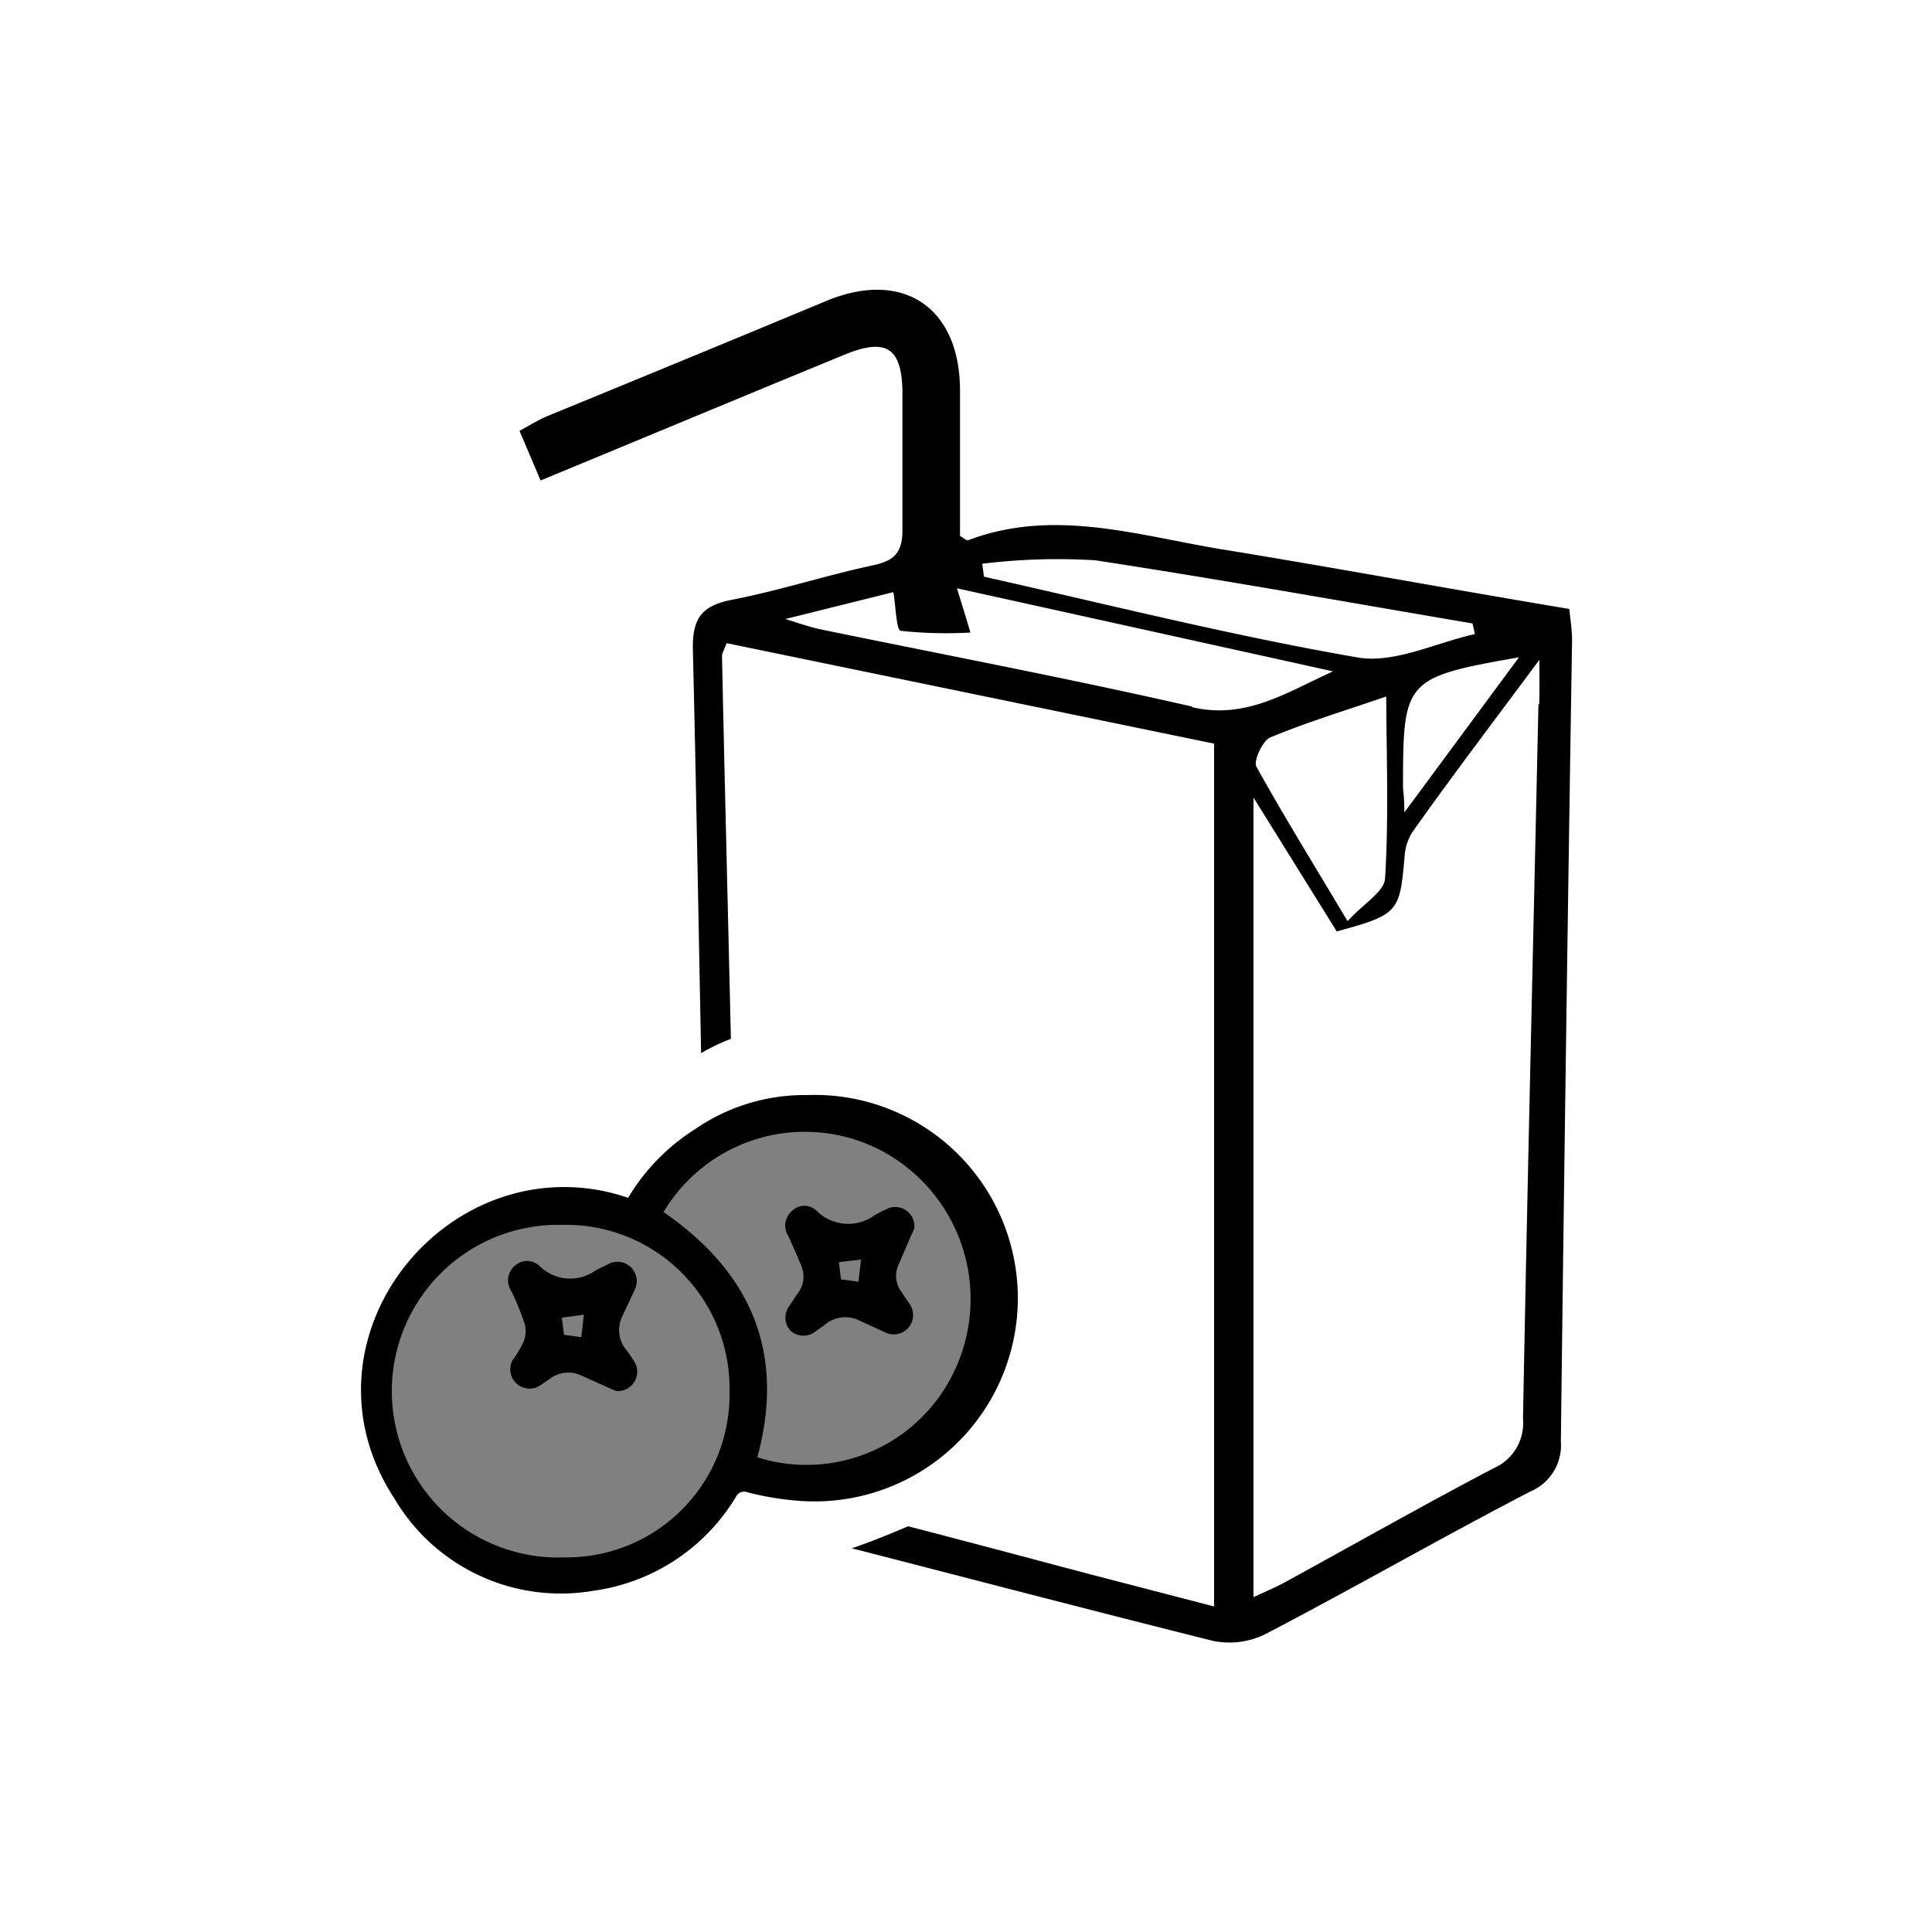 <svg xmlns="http://www.w3.org/2000/svg" viewBox="0 0 100 100"><rect x="0" y="0" width="100" height="100" fill="#808080" stroke="none"/><defs><style>.a{fill:#fff;}.b{fill:none;}</style></defs><title>iShop</title><path class="a" d="M-3-2.44V102.44H103V-2.44ZM41.59,76.74a9.47,9.47,0,0,1-3.8-.79,9.38,9.38,0,1,1-5-12.33,9.53,9.53,0,1,1,8.83,13.12Z"/><path d="M32.51,62A10.71,10.71,0,0,1,36,58.43a10,10,0,0,1,5.78-1.75,10.52,10.52,0,1,1-.45,21,14.85,14.85,0,0,1-2.64-.44.47.47,0,0,0-.6.24,10.23,10.23,0,0,1-7.39,4.86,10,10,0,0,1-10.3-4.8c-4.45-6.82.38-15,7.39-16A10.1,10.1,0,0,1,32.51,62ZM37.76,72a8.46,8.46,0,0,0-8.63-8.6,8.61,8.61,0,1,0,.1,17.21A8.43,8.43,0,0,0,37.76,72Zm-3.41-9.26c4.55,3.14,6.31,7.3,4.85,12.69a8.45,8.45,0,0,0,10.14-4.35,8.69,8.69,0,0,0-3.83-11.58A8.52,8.52,0,0,0,34.35,62.73Z"/><path d="M31.94,72c-.08,0-.26-.09-.44-.17l-1.38-.62a1.58,1.58,0,0,0-1.69.18l-.52.35a1,1,0,0,1-1.38-1.34,5,5,0,0,0,.55-.91,1.46,1.46,0,0,0,.1-.89,13,13,0,0,0-.72-1.78,1,1,0,0,1,.18-1.3.94.94,0,0,1,1.28,0,2.25,2.25,0,0,0,2.9.24c.24-.13.48-.23.72-.36a1,1,0,0,1,1.32,1.34c-.21.46-.43.91-.64,1.37a1.62,1.62,0,0,0,.17,1.73,6.67,6.67,0,0,1,.48.7A1,1,0,0,1,31.94,72Zm-1.85-2.79.13-1.16-1.14.15.11.89Z"/><path d="M47.33,63.52c0,.11-.12.31-.21.52-.21.49-.43,1-.63,1.47a1.36,1.36,0,0,0,.14,1.32l.5.74A1,1,0,0,1,45.9,69l-1.38-.63a1.64,1.64,0,0,0-1.84.21c-.14.11-.3.21-.44.31a1,1,0,0,1-1.31,0,1,1,0,0,1-.07-1.3c.15-.22.29-.45.45-.67a1.43,1.43,0,0,0,.15-1.44c-.21-.51-.43-1-.66-1.51A1,1,0,0,1,41,62.67a.91.91,0,0,1,1.27,0,2.31,2.31,0,0,0,3,.23,7.69,7.69,0,0,1,.76-.38A1,1,0,0,1,47.33,63.52Zm-3.91,1.81.11.89.9.12.14-1.15Z"/><path class="b" d="M72.69,40.73c0,.26,0,.52.07,1.36l6-8.12C72.71,35.06,72.62,35.16,72.69,40.73Z"/><path class="b" d="M70.27,34.07c1.9.33,4-.77,6.07-1.21l-.12-.55C69.71,31.2,63.22,30,56.69,29a31.93,31.93,0,0,0-5.85.18l.09.67C57.37,31.33,63.78,33,70.27,34.07Z"/><path class="b" d="M65,39.68c1.42,2.6,3,5.12,4.72,8,.83-.92,1.89-1.55,1.94-2.24.19-3,.08-6.07.08-9.43-2.26.77-4.18,1.35-6,2.12C65.35,38.34,64.87,39.38,65,39.68Z"/><path class="b" d="M49.57,30.43c.26.84.42,1.35.7,2.29a22.23,22.23,0,0,1-3.62-.09c-.22,0-.24-1.19-.37-2l-5.59,1.39c.85.25,1.32.43,1.8.53,6.41,1.33,12.85,2.55,19.24,4,2.79.64,4.91-.8,7.28-1.86Z"/><path class="b" d="M73.09,43.09a2.7,2.7,0,0,0-.39,1.26c-.25,2.91-.31,3-3.51,3.86l-4.31-6.93V82.69c.65-.31,1.17-.52,1.66-.79,3.58-2,7.14-4,10.76-5.88a2.55,2.55,0,0,0,1.57-2.55c.23-12.34.53-24.67.8-37,0-.6,0-1.19,0-2.32C77.23,37.45,75.14,40.26,73.09,43.09Z"/><path d="M81.23,31.52c-6-1-12-2.11-17.94-3.08-4.37-.71-8.74-2.17-13.2-.47-.07,0-.2-.11-.4-.23,0-2.46,0-5,0-7.52,0-4.3-2.93-6.28-6.88-4.66q-7.21,3-14.39,5.94c-.51.21-1,.51-1.53.8.4.95.73,1.71,1.09,2.57,5.32-2.2,10.52-4.37,15.73-6.51,2.14-.88,2.95-.38,3,1.86,0,2.41,0,4.81,0,7.21,0,1.14-.39,1.58-1.48,1.82-2.48.53-4.89,1.32-7.37,1.8-1.5.3-2,.91-2,2.46.17,7,.29,14,.43,21a10.47,10.47,0,0,1,1.54-.74c-.15-6.61-.32-13.22-.46-19.83,0-.11.08-.23.24-.65l25.23,5.2V83.15l-6.47-1.68C53.27,80.65,50.14,79.81,47,79c-1,.43-2,.83-2.91,1.14,6.23,1.6,12.45,3.23,18.69,4.79a4.2,4.2,0,0,0,2.72-.35c4.6-2.4,9.12-5,13.71-7.38a2.59,2.59,0,0,0,1.58-2.58q.25-20.76.58-41.51C81.37,32.59,81.28,32.08,81.23,31.52ZM56.69,29c6.53,1,13,2.16,19.53,3.27l.12.55c-2,.44-4.17,1.54-6.07,1.21-6.49-1.12-12.9-2.74-19.34-4.18l-.09-.67A31.93,31.93,0,0,1,56.69,29Zm22,4.93-6,8.12c0-.84-.07-1.1-.07-1.36C72.62,35.16,72.71,35.06,78.74,34Zm-7,11.51c0,.69-1.11,1.32-1.94,2.24-1.74-2.92-3.3-5.44-4.72-8-.16-.3.32-1.34.72-1.51,1.84-.77,3.76-1.35,6-2.12C71.77,39.41,71.88,42.45,71.69,45.48Zm-10-8.87c-6.39-1.46-12.83-2.68-19.24-4-.48-.1-1-.28-1.8-.53l5.59-1.39c.13.76.15,1.92.37,2a22.23,22.23,0,0,0,3.62.09c-.28-.94-.44-1.45-.7-2.29L69,34.75C66.64,35.81,64.52,37.25,61.73,36.61Zm17.94-.14c-.27,12.33-.57,24.66-.8,37A2.55,2.55,0,0,1,77.3,76c-3.62,1.9-7.18,3.92-10.76,5.88-.49.27-1,.48-1.66.79V41.28l4.31,6.93c3.2-.87,3.26-1,3.51-3.86a2.7,2.7,0,0,1,.39-1.26c2-2.83,4.14-5.64,6.59-8.94C79.68,35.28,79.69,35.87,79.67,36.47Z"/></svg>